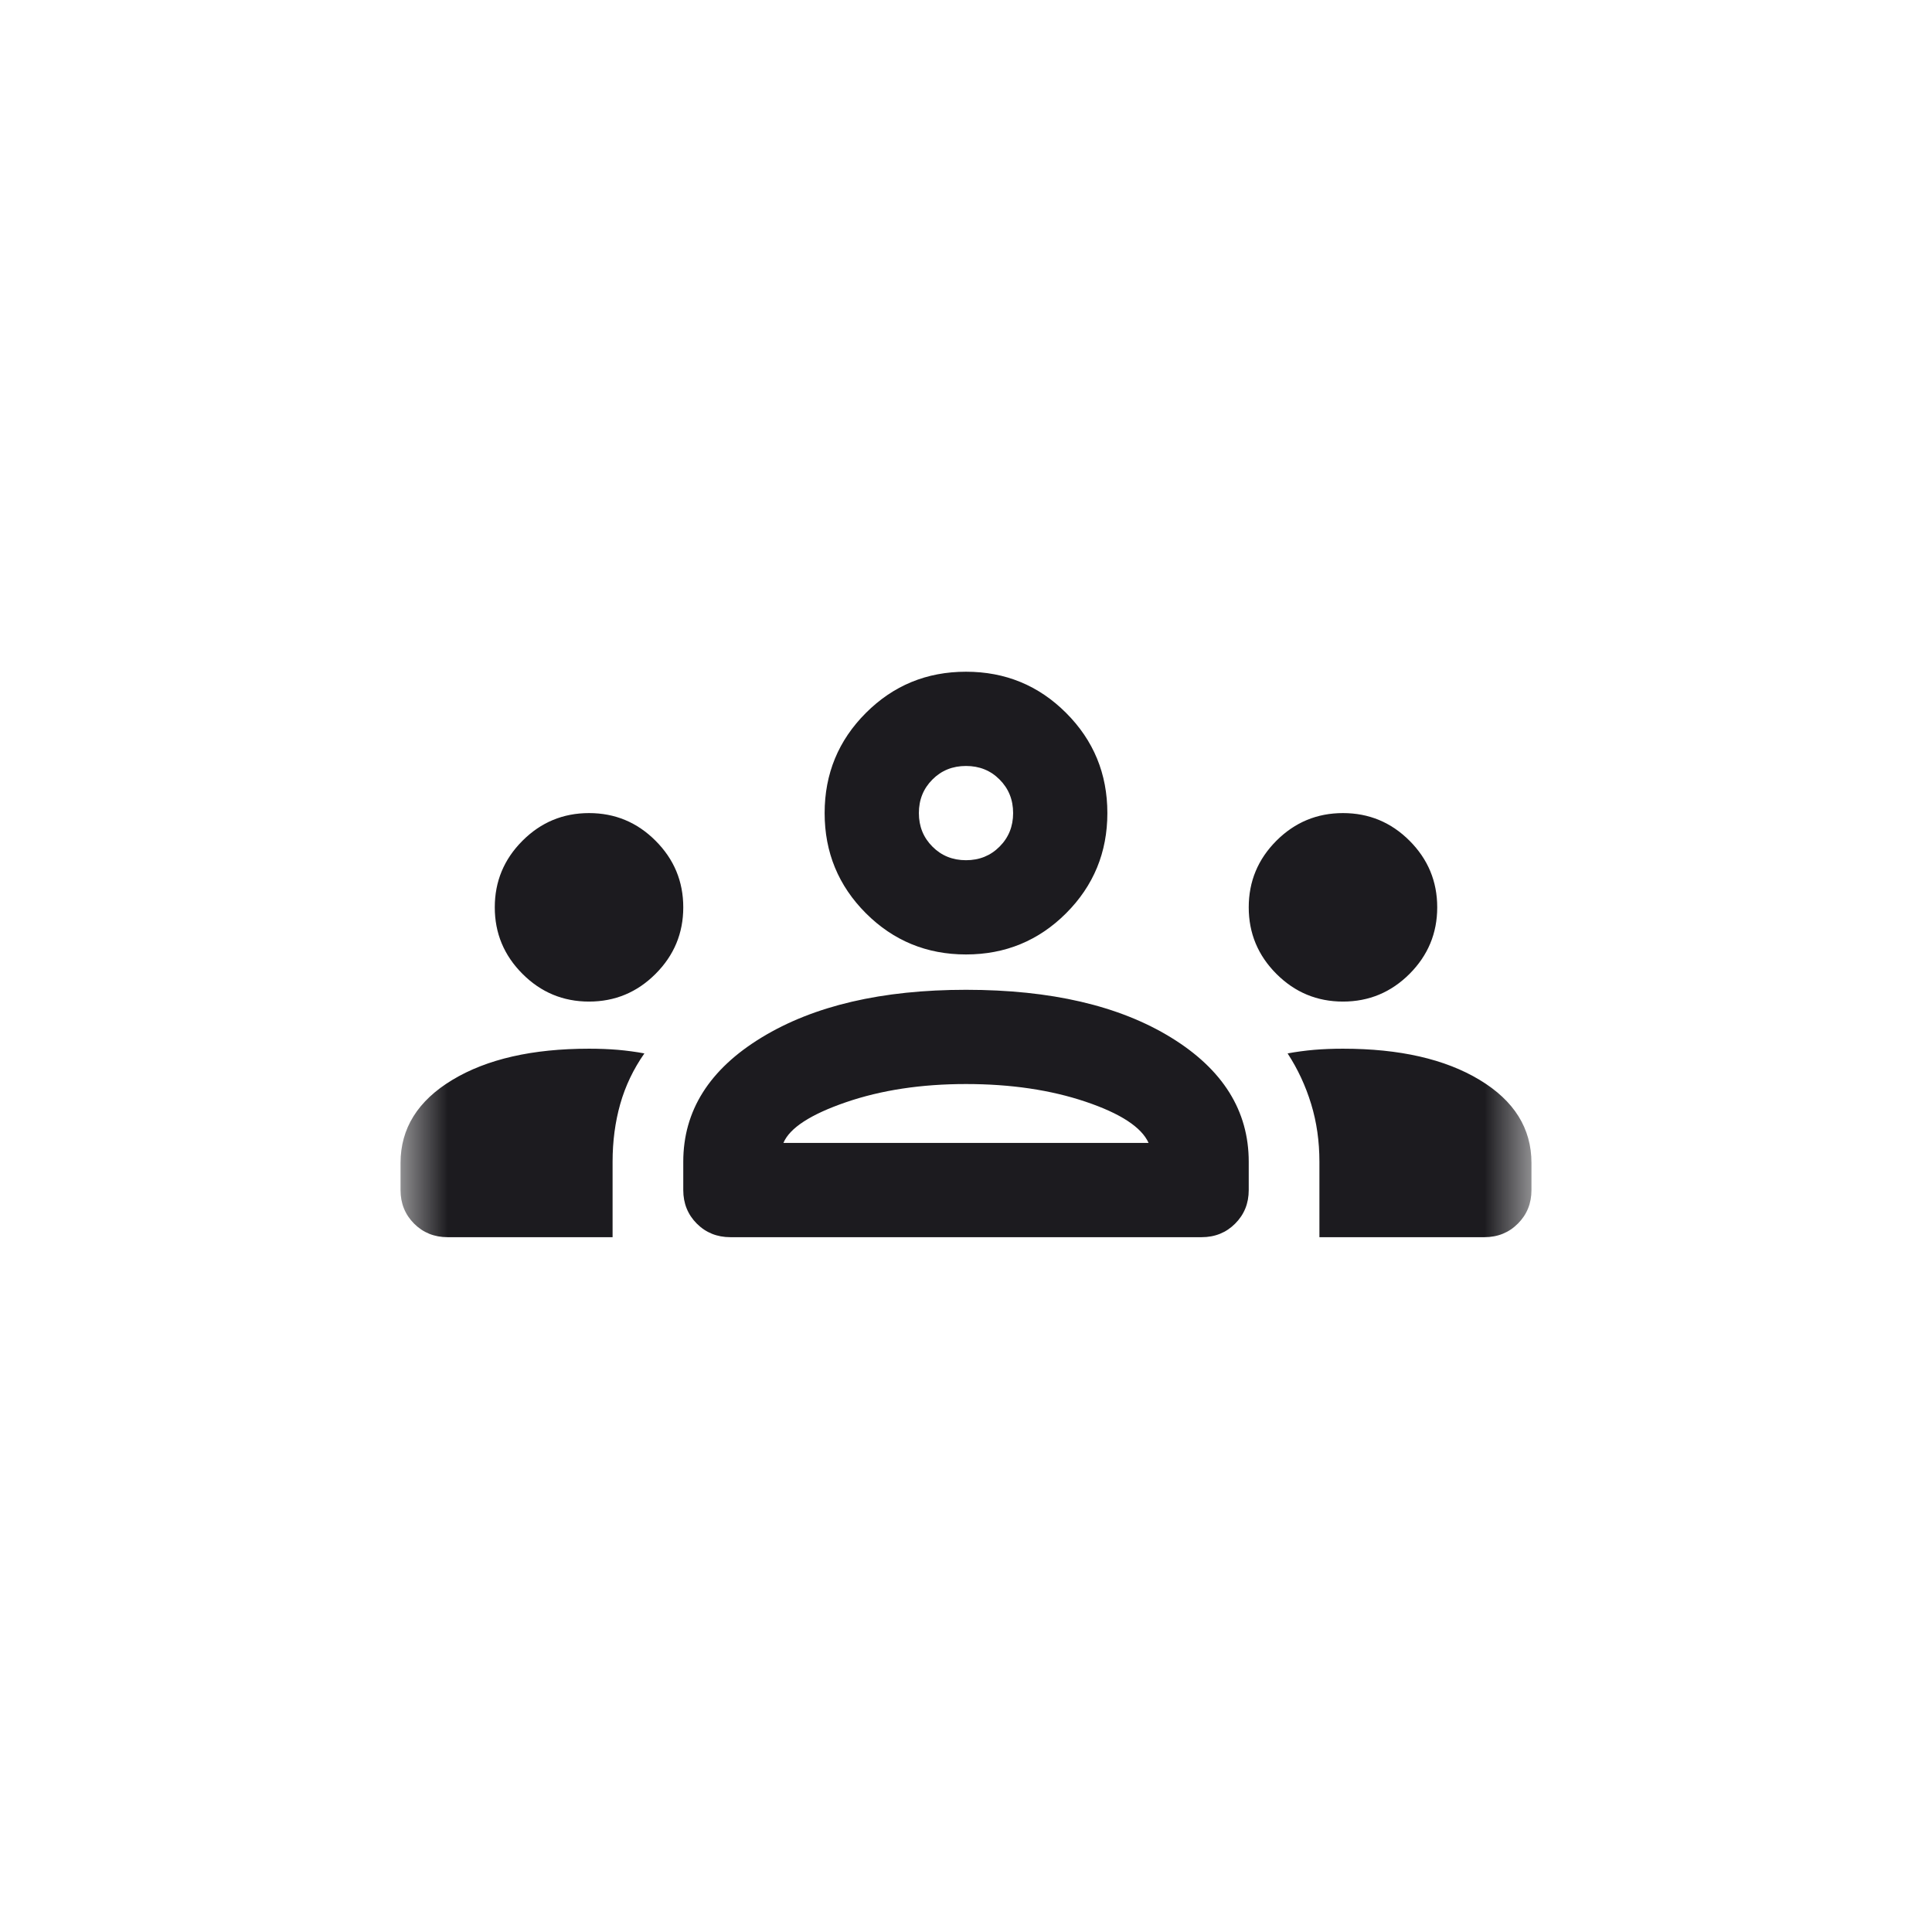 <svg width="41" height="41" viewBox="0 0 41 41" fill="none" xmlns="http://www.w3.org/2000/svg">
<mask id="mask0_2607_6923" style="mask-type:alpha" maskUnits="userSpaceOnUse" x="8" y="8" width="25" height="25">
<rect x="8.5" y="8.255" width="24" height="24" fill="#D9D9D9"/>
</mask>
<g mask="url(#mask0_2607_6923)">
<path d="M9.5 26.255C9.217 26.255 8.979 26.159 8.787 25.967C8.596 25.775 8.5 25.538 8.5 25.255V24.68C8.5 23.946 8.867 23.359 9.6 22.917C10.333 22.475 11.3 22.255 12.5 22.255C12.717 22.255 12.921 22.263 13.113 22.279C13.304 22.296 13.492 22.321 13.675 22.355C13.442 22.688 13.271 23.046 13.162 23.43C13.054 23.813 13 24.221 13 24.654V26.255H9.5ZM15.5 26.255C15.217 26.255 14.979 26.159 14.787 25.967C14.596 25.775 14.5 25.538 14.5 25.255V24.654C14.5 23.571 15.054 22.692 16.163 22.017C17.271 21.342 18.717 21.005 20.5 21.005C22.3 21.005 23.75 21.342 24.85 22.017C25.95 22.692 26.5 23.571 26.5 24.654V25.255C26.5 25.538 26.404 25.775 26.212 25.967C26.021 26.159 25.783 26.255 25.5 26.255H15.5ZM28 26.255V24.654C28 24.221 27.942 23.813 27.825 23.43C27.708 23.046 27.542 22.688 27.325 22.355C27.508 22.321 27.696 22.296 27.887 22.279C28.079 22.263 28.283 22.255 28.5 22.255C29.7 22.255 30.667 22.475 31.4 22.917C32.133 23.359 32.5 23.946 32.5 24.68V25.255C32.5 25.538 32.404 25.775 32.212 25.967C32.021 26.159 31.783 26.255 31.5 26.255H28ZM20.5 23.005C19.55 23.005 18.7 23.134 17.95 23.392C17.2 23.65 16.758 23.938 16.625 24.255H24.375C24.225 23.921 23.779 23.63 23.038 23.38C22.296 23.13 21.45 23.005 20.5 23.005ZM12.5 21.255C11.95 21.255 11.479 21.059 11.088 20.667C10.696 20.275 10.5 19.805 10.5 19.255C10.5 18.704 10.696 18.234 11.088 17.842C11.479 17.45 11.95 17.255 12.5 17.255C13.05 17.255 13.521 17.45 13.912 17.842C14.304 18.234 14.5 18.704 14.5 19.255C14.5 19.805 14.304 20.275 13.912 20.667C13.521 21.059 13.05 21.255 12.5 21.255ZM28.5 21.255C27.95 21.255 27.479 21.059 27.087 20.667C26.696 20.275 26.5 19.805 26.5 19.255C26.5 18.704 26.696 18.234 27.087 17.842C27.479 17.45 27.95 17.255 28.5 17.255C29.05 17.255 29.521 17.45 29.913 17.842C30.304 18.234 30.5 18.704 30.5 19.255C30.5 19.805 30.304 20.275 29.913 20.667C29.521 21.059 29.05 21.255 28.5 21.255ZM20.5 20.255C19.667 20.255 18.958 19.963 18.375 19.38C17.792 18.796 17.5 18.088 17.5 17.255C17.5 16.421 17.792 15.713 18.375 15.13C18.958 14.546 19.667 14.255 20.5 14.255C21.333 14.255 22.042 14.546 22.625 15.13C23.208 15.713 23.5 16.421 23.5 17.255C23.5 18.088 23.208 18.796 22.625 19.38C22.042 19.963 21.333 20.255 20.5 20.255ZM20.5 16.255C20.217 16.255 19.979 16.35 19.788 16.542C19.596 16.734 19.5 16.971 19.5 17.255C19.5 17.538 19.596 17.775 19.788 17.967C19.979 18.159 20.217 18.255 20.5 18.255C20.783 18.255 21.021 18.159 21.212 17.967C21.404 17.775 21.5 17.538 21.5 17.255C21.5 16.971 21.404 16.734 21.212 16.542C21.021 16.35 20.783 16.255 20.5 16.255Z" fill="#1C1B1F"/>
</g>
</svg>

